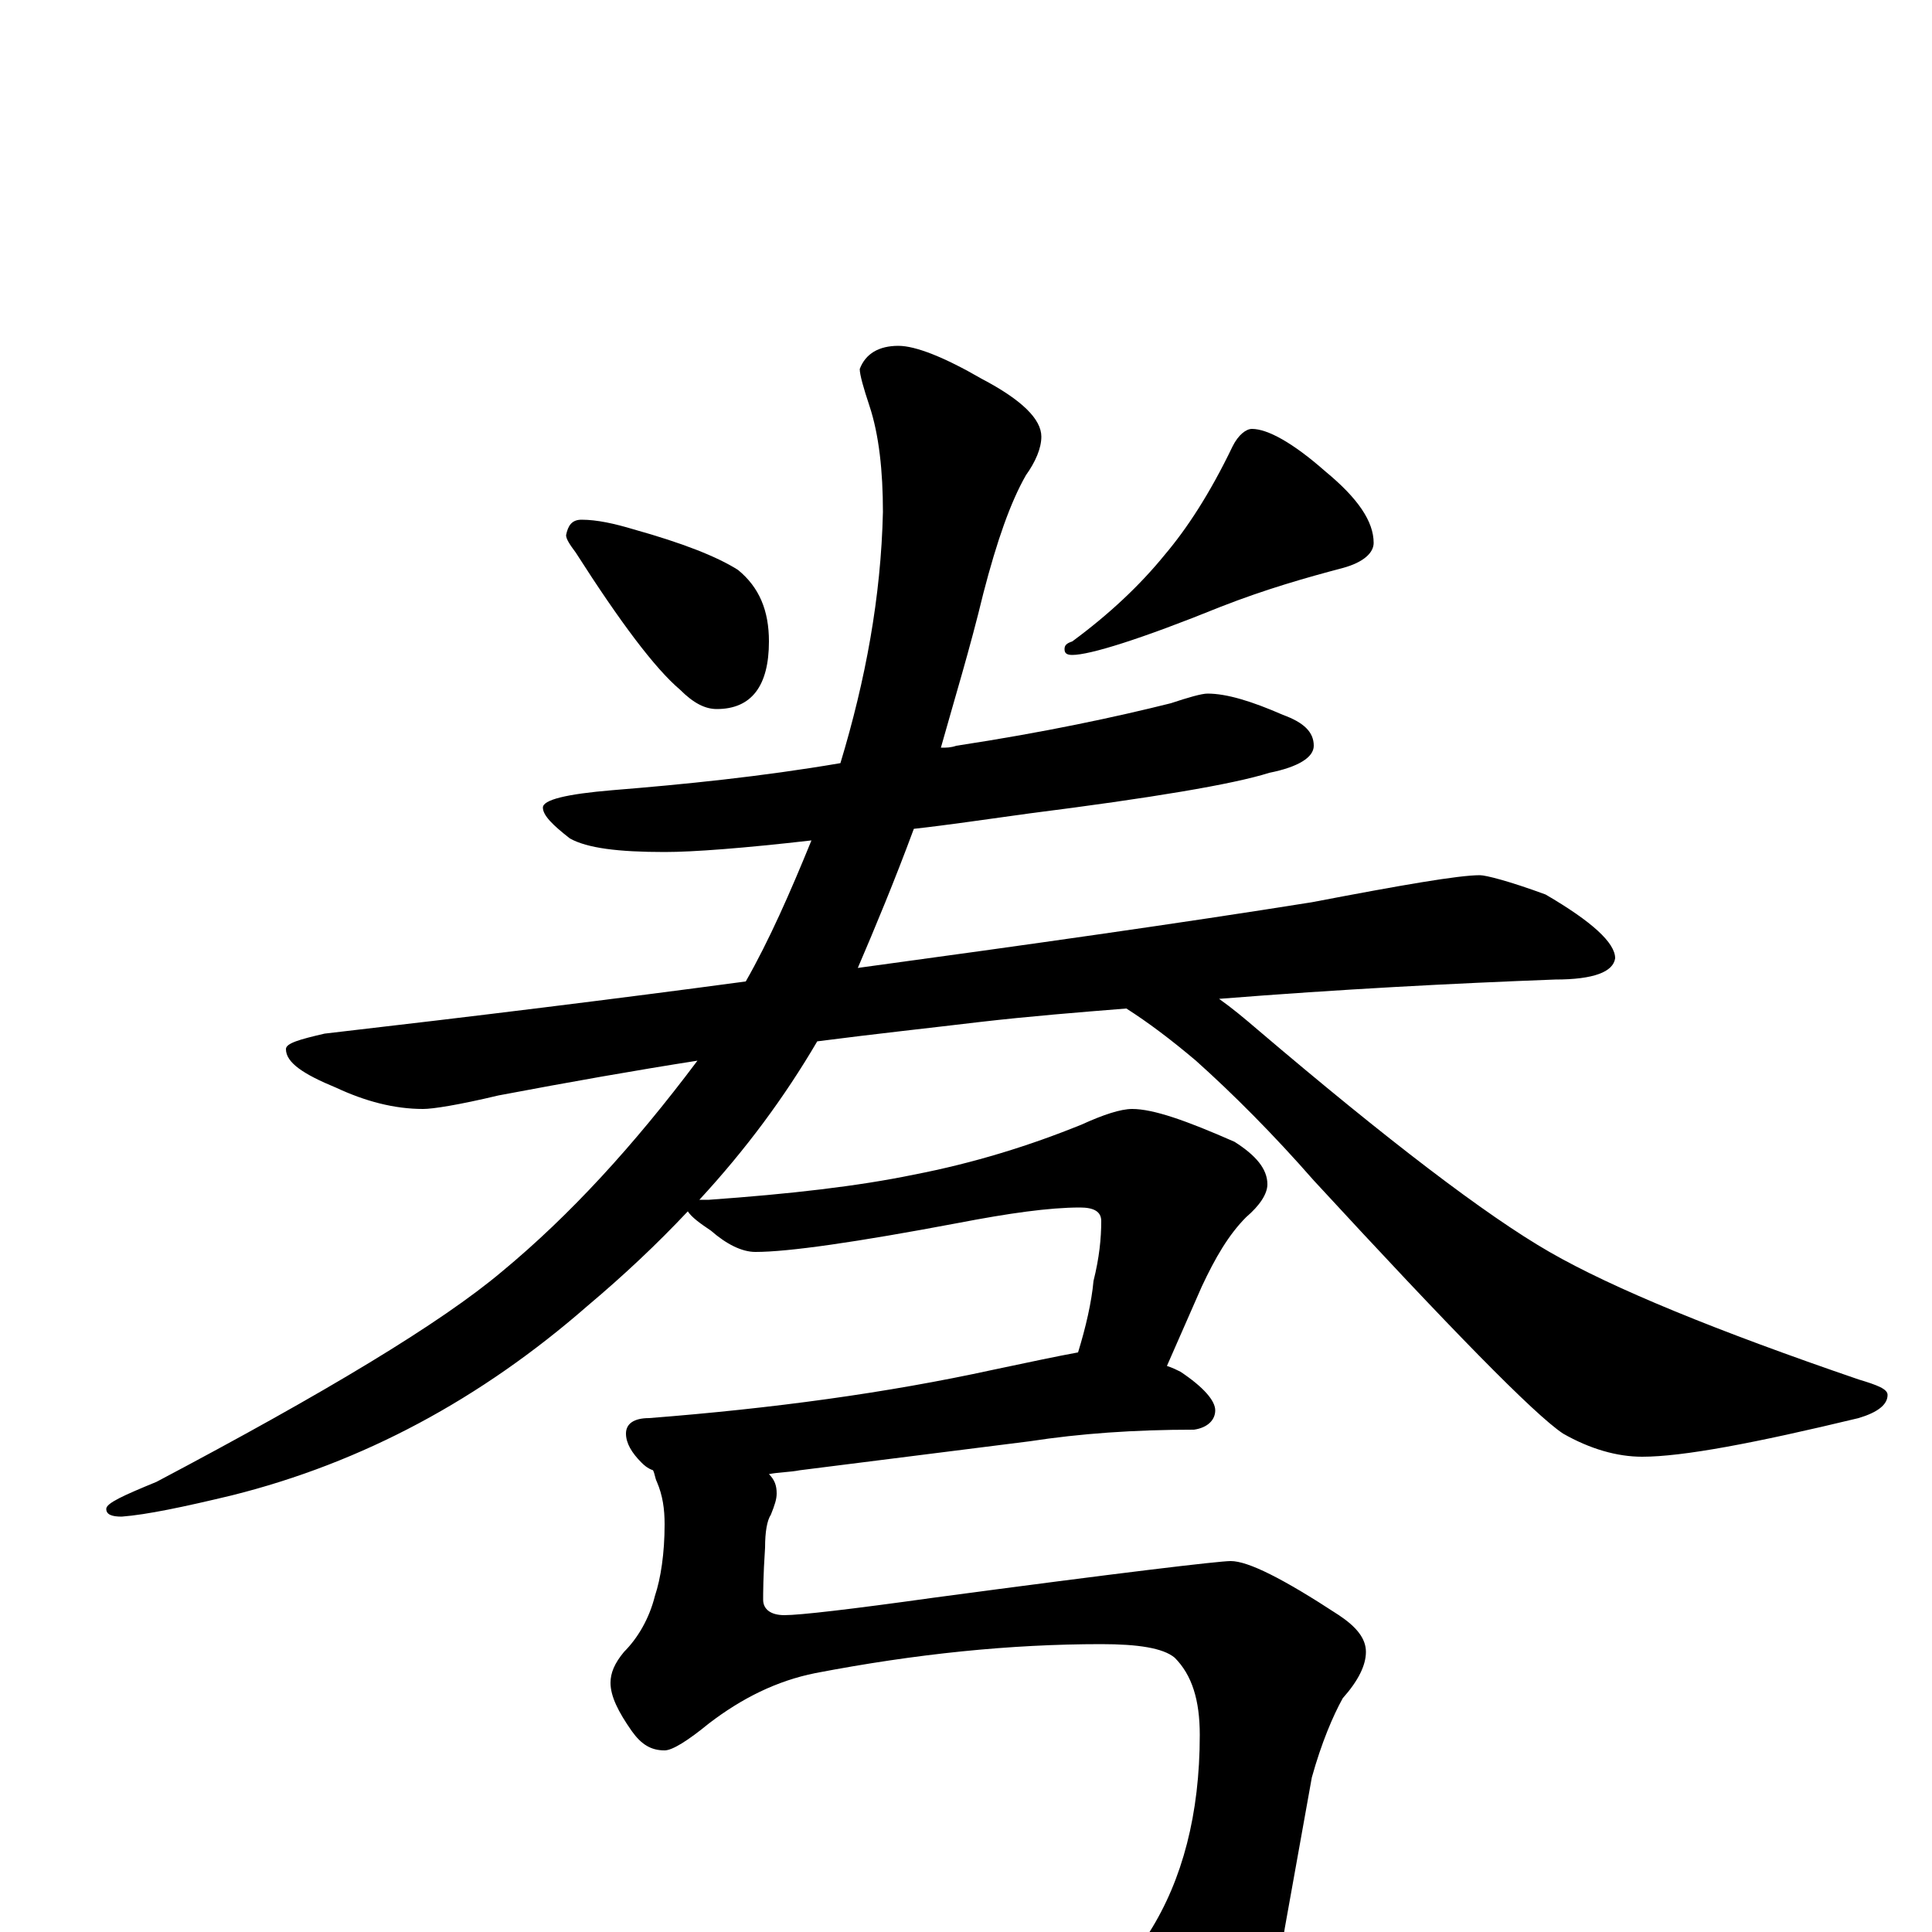 <?xml version="1.0" encoding="utf-8" ?>
<!DOCTYPE svg PUBLIC "-//W3C//DTD SVG 1.1//EN" "http://www.w3.org/Graphics/SVG/1.1/DTD/svg11.dtd">
<svg version="1.1" id="Layer_1" xmlns="http://www.w3.org/2000/svg" xmlns:xlink="http://www.w3.org/1999/xlink" x="0px" y="145px" width="1000px" height="1000px" viewBox="0 0 1000 1000" enable-background="new 0 0 1000 1000" xml:space="preserve">
<g id="Layer_1">
<path id="glyph" transform="matrix(1 0 0 -1 0 1000)" d="M301,731C309,731 318,729 328,726C353,719 371,712 382,705C393,696 398,684 398,668C398,645 389,633 371,633C365,633 359,636 352,643C339,654 321,678 298,714C295,718 293,721 293,723C294,728 296,731 301,731M648,778C656,778 669,771 686,756C703,742 711,730 711,719C711,714 706,709 695,706C676,701 655,695 632,686C590,669 564,661 555,661C552,661 551,662 551,664C551,666 552,667 555,668C574,682 590,697 603,713C614,726 626,744 638,769C641,775 645,778 648,778M625,641C635,641 648,637 664,630C675,626 680,621 680,614C680,608 672,603 657,600C638,594 596,587 533,579C511,576 491,573 473,571C463,544 453,520 444,499C532,511 610,522 679,533C726,542 755,547 766,547C769,547 781,544 800,537C824,523 836,512 836,504C835,497 825,493 805,493C752,491 694,488 631,483C638,478 644,473 651,467C718,410 769,371 802,352C835,333 889,311 962,286C972,283 977,281 977,278C977,273 972,269 962,266C908,253 871,246 850,246C837,246 823,250 809,258C794,268 751,312 680,389C659,413 638,434 619,451C606,462 594,471 583,478C558,476 533,474 507,471C482,468 454,465 423,461C406,432 386,405 362,379C364,379 366,379 367,379C409,382 444,386 473,392C504,398 533,407 560,418C571,423 580,426 586,426C597,426 614,420 639,409C650,402 656,395 656,387C656,382 652,376 645,370C636,361 629,349 622,334l-18,-41C607,292 609,291 611,290C623,282 629,275 629,270C629,265 625,261 618,260C587,260 559,258 533,254l-119,-15C409,238 403,238 398,237C401,234 402,231 402,227C402,224 401,221 399,216C397,213 396,207 396,199C395,184 395,175 395,172C395,167 399,164 406,164C414,164 440,167 483,173C580,186 631,192 637,192C646,192 664,183 693,164C702,158 707,152 707,145C707,138 703,130 695,121C690,112 684,98 679,80l-14,-78C660,-32 643,-60 615,-81C590,-102 567,-113 547,-113C540,-113 534,-107 529,-95C515,-70 494,-42 465,-11C465,-8 466,-7 469,-7C474,-7 487,-10 510,-17C529,-24 541,-27 547,-27C564,-27 580,-18 595,0C612,27 621,61 621,102C621,120 617,133 608,142C602,147 589,149 570,149C523,149 474,144 422,134C402,130 384,121 367,108C356,99 348,94 344,94C337,94 332,97 327,104C320,114 316,122 316,129C316,134 318,139 323,145C330,152 336,162 339,174C342,183 344,196 344,211C344,219 343,226 340,233C339,235 339,237 338,239C335,240 333,242 332,243C327,248 324,253 324,258C324,263 328,266 336,266C400,271 459,279 514,291C533,295 547,298 558,300C562,313 565,326 566,337C569,349 570,359 570,368C570,373 566,375 559,375C543,375 522,372 496,367C443,357 408,352 391,352C384,352 376,356 368,363C362,367 358,370 356,373C340,356 323,340 304,324C249,276 188,243 120,226C95,220 76,216 63,215C58,215 55,216 55,219C55,222 64,226 81,233C168,279 228,315 260,342C295,371 328,407 361,451C329,446 295,440 258,433C237,428 224,426 219,426C204,426 189,430 174,437C157,444 148,450 148,457C148,460 155,462 168,465C246,474 319,483 386,492C398,513 409,538 420,565C385,561 359,559 344,559C320,559 304,561 295,566C286,573 281,578 281,582C281,586 293,589 317,591C354,594 394,598 435,605C448,648 456,691 457,735C457,756 455,775 450,790C447,799 445,806 445,809C448,817 455,821 465,821C474,821 489,815 508,804C529,793 539,783 539,774C539,768 536,761 531,754C523,740 516,720 509,693C502,664 494,638 487,613C490,613 492,613 495,614C541,621 578,629 606,636C615,639 622,641 625,641z"/>
</g>
</svg>
